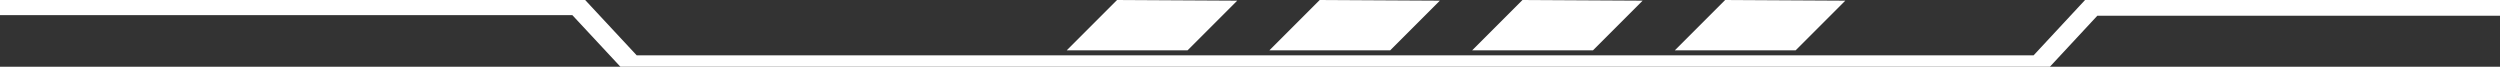 <svg id="Group_496" data-name="Group 496" xmlns="http://www.w3.org/2000/svg" xmlns:xlink="http://www.w3.org/1999/xlink" width="126.931" height="3.389" viewBox="0 0 126.931 3.389">
  <rect x="0" y="0" width="126.931" height="3.389" fill="#333333" stroke="none"/>
  <defs>
    <clipPath id="clip-path">
      <rect id="Rectangle_471" data-name="Rectangle 471" width="126.931" height="3.389" fill="none"/>
    </clipPath>
  </defs>
  <g id="Group_495" data-name="Group 495" transform="translate(0 0)">
    <g id="Group_494" data-name="Group 494" clip-path="url(#clip-path)">
      <path id="Path_909" data-name="Path 909" d="M126.931,1.713H106.269l-2.8,3.011H32.109L29.276,1.683H0" transform="translate(0 -1.415)" fill="none" stroke="#fff" stroke-miterlimit="10" stroke-width="1"/>
    </g>
  </g>
  <path id="Path_910" data-name="Path 910" d="M168.594,0l6.1.034-2.522,2.522h-6.134Z" transform="translate(-81.004 0)" fill="#fff"/>
  <path id="Path_911" data-name="Path 911" d="M220,0l6.1.034-2.522,2.522h-6.134Z" transform="translate(-142.7 0)" fill="#fff"/>
  <path id="Path_912" data-name="Path 912" d="M271.4,0l6.1.034-2.522,2.522h-6.134Z" transform="translate(-204.395 0)" fill="#fff"/>
  <path id="Path_913" data-name="Path 913" d="M322.807,0l6.1.034-2.522,2.522h-6.134Z" transform="translate(-266.091 0)" fill="#fff"/>
</svg>
